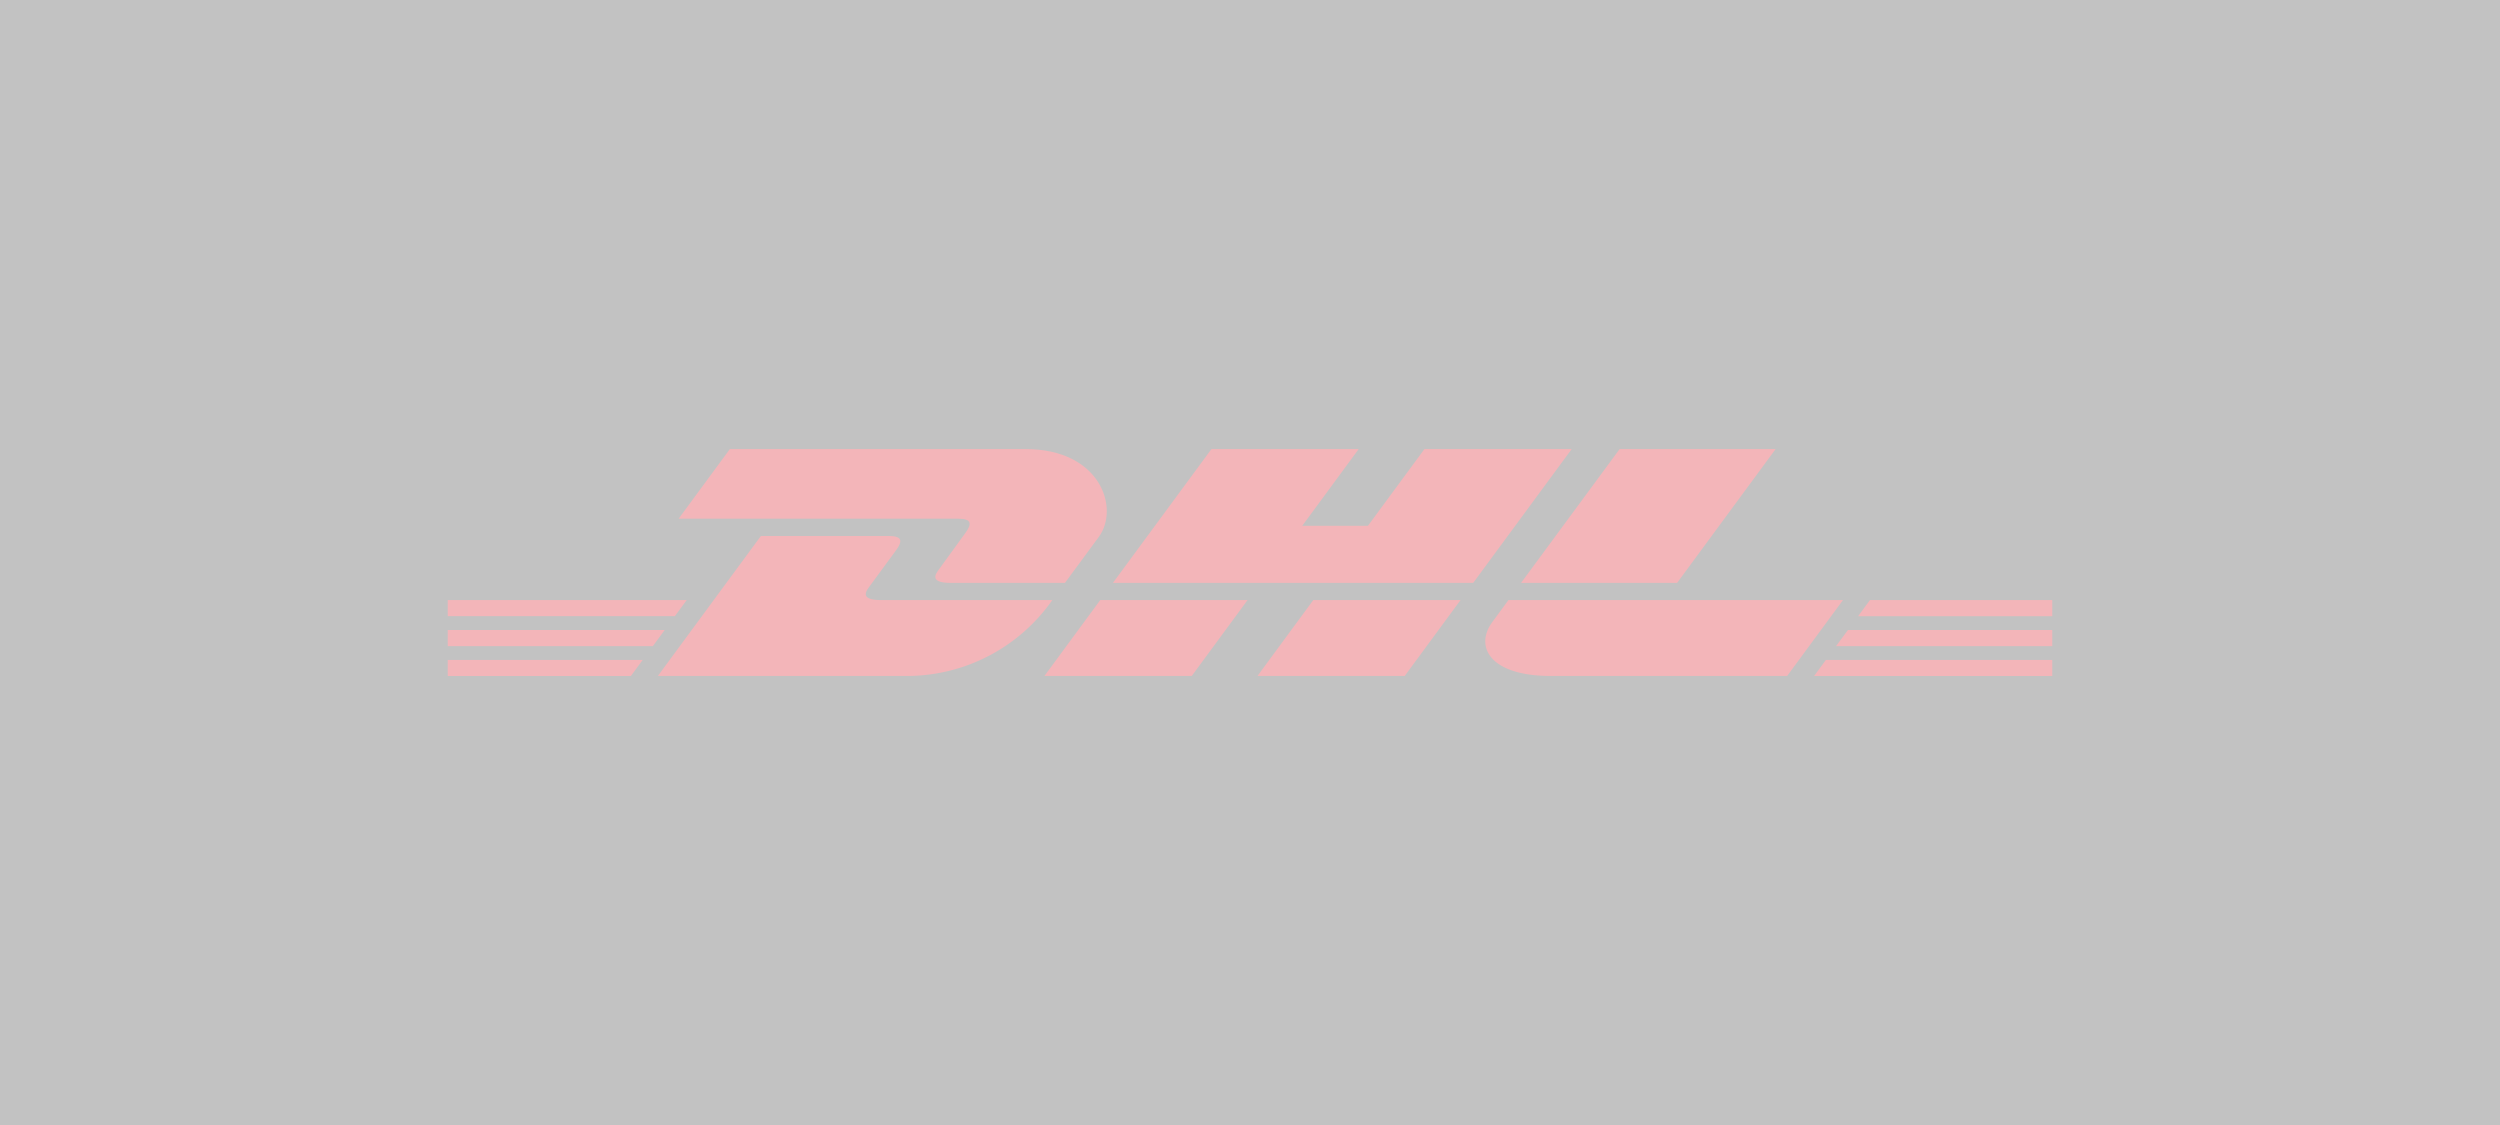 <svg xmlns="http://www.w3.org/2000/svg" viewBox="0 0 200 90"><rect x="0" y="0" width="200" height="90" fill="#333333" stroke="none"/><defs><style>.a{fill:#d80613}</style></defs><path class="a" d="m58.392 35.923-4.1 5.572h22.35c1.13 0 1.116.426.564 1.178-.561.761-1.5 2.078-2.072 2.853-.29.391-.815 1.104.922 1.104h9.14l2.709-3.68c1.68-2.28.146-7.024-5.86-7.024Z"/><path class="a" d="m52.631 54.077 8.239-11.195h10.222c1.13 0 1.116.428.564 1.178l-2.086 2.841c-.29.392-.814 1.105.922 1.105h13.692a14.213 14.213 0 0 1-11.463 6.07Zm47.176-6.074-4.467 6.074H83.556l4.467-6.074Zm18.05-1.375h-28.82l7.881-10.705h11.778l-4.515 6.139h5.257l4.52-6.139h11.779Zm-1.012 1.375-4.468 6.074H100.6l4.467-6.074ZM35.819 50.4h17.356l-.947 1.288H35.82Zm0-2.396h19.12l-.95 1.288H35.82Zm0 4.791h15.595l-.944 1.283H35.82Zm128.362-1.107h-17.294l.95-1.288h16.344Zm0 2.39h-19.05l.941-1.283h18.109Zm-14.583-6.074h14.583v1.29h-15.53Zm-7.548-12.08-7.88 10.705h-12.483l7.886-10.705Zm-21.372 12.08s-.86 1.178-1.28 1.742c-1.477 2.001-.172 4.33 4.656 4.33h18.918l4.467-6.072Z"/><path style="fill:#fff;opacity:.7;isolation:isolate" d="M0 0h200v90H0z"/></svg>